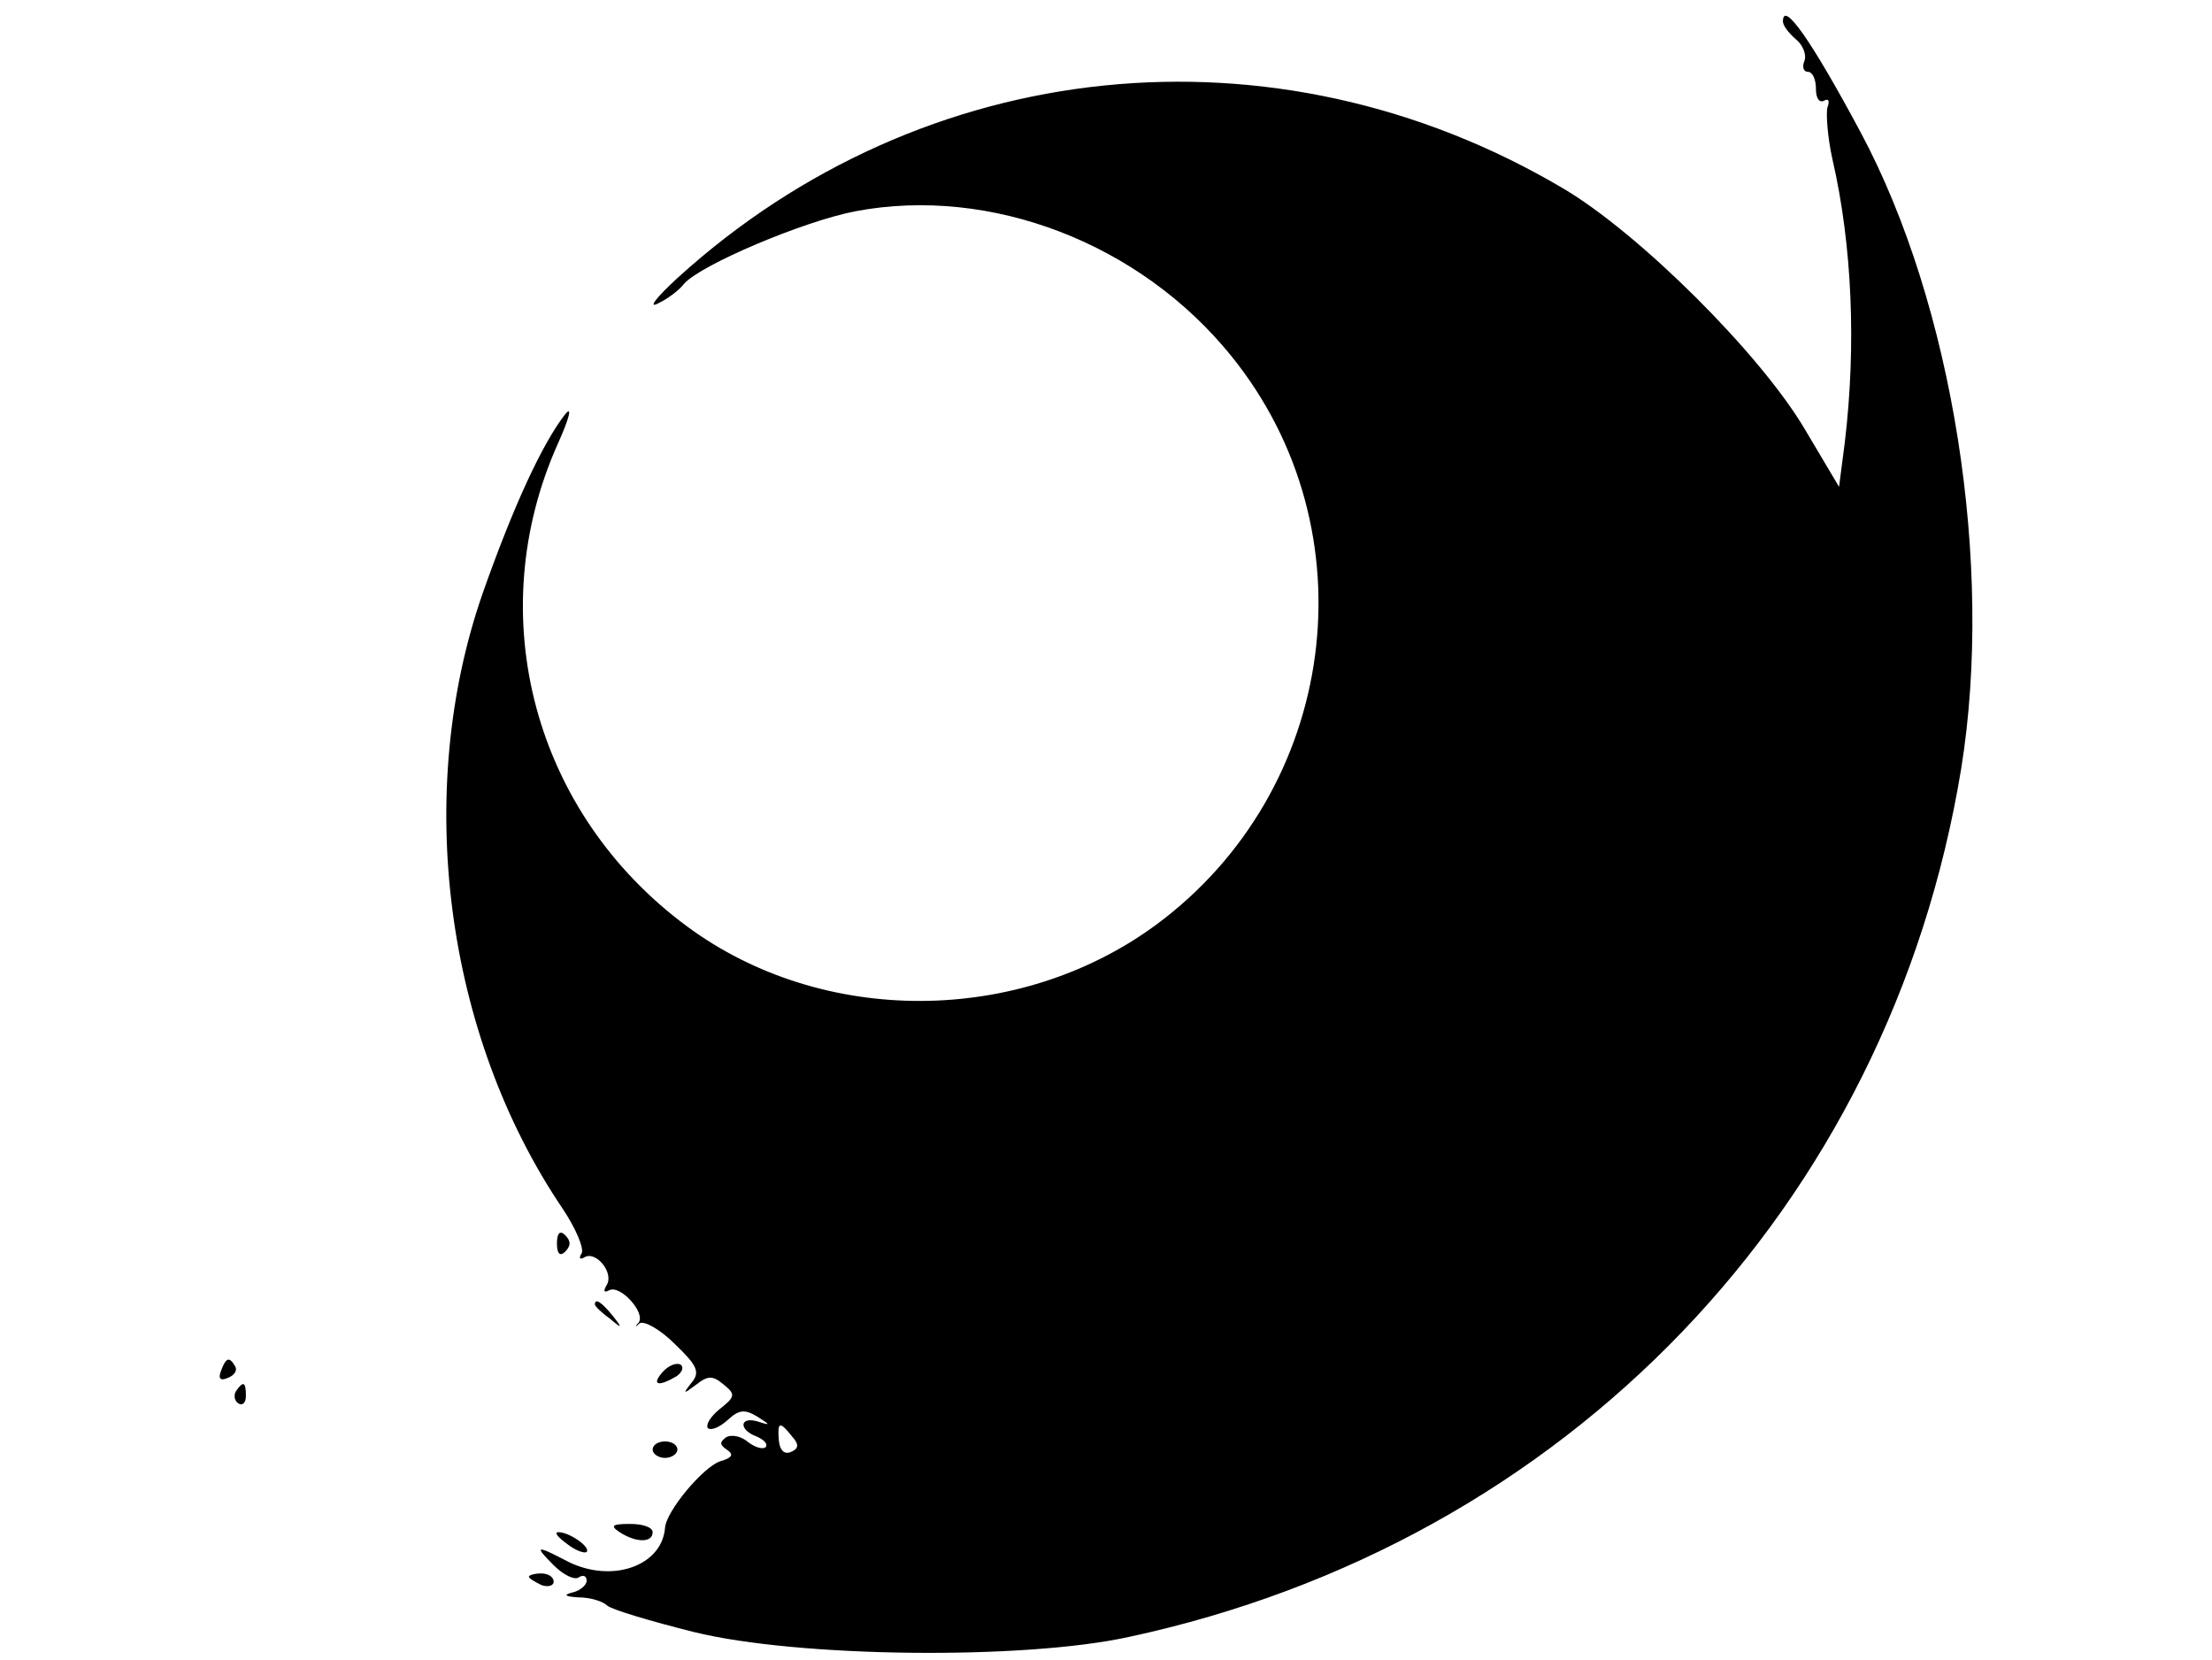 <svg height="433pt" viewBox="203.3 143.3 215.3 201.2" width="577pt" xmlns="http://www.w3.org/2000/svg"><path d="m393 145.9c0 .5.7 1.4 1.5 2.1.9.7 1.4 1.9 1.1 2.7-.3.7-.1 1.3.4 1.3.6 0 1 .9 1 2.1 0 1.1.4 1.7 1 1.4.5-.3.7 0 .4.8-.2.7 0 3.6.6 6.3 2.4 10.4 2.9 22.6 1.5 34.3l-.7 5.4-4.1-6.9c-5.4-9.2-20.2-23.9-29.4-29.3-34.9-20.6-77.5-16.2-107.3 10.9-2.5 2.3-3.6 3.7-2.4 3.1 1.1-.5 2.6-1.6 3.2-2.4 2-2.3 14.5-7.6 20.8-8.8 16.4-3.1 34.5 3.9 45.5 17.5 17.2 21.2 13 52.7-9.1 69-16.6 12.2-40.4 12.3-56.8.2-18.6-13.7-25-37.7-15.7-58.5 1.4-3.1 1.8-4.7.9-3.6-2.8 3.6-6.3 11.2-10 21.7-8.4 24.1-4.6 53.5 9.7 74.6 1.6 2.4 2.6 4.8 2.3 5.4-.4.6-.2.8.3.5 1.4-.9 3.7 1.9 2.7 3.4-.4.7-.3.9.3.6 1.3-.8 4.5 2.7 3.6 3.9-.5.5-.4.6.1.1.5-.4 2.5.7 4.3 2.5 2.7 2.6 3.1 3.4 2 4.7-1.1 1.4-1 1.4.6.2 1.4-1.1 2-1.1 3.3 0 1.5 1.2 1.4 1.5-.5 3-1.1.9-1.7 1.9-1.4 2.3.4.3 1.4-.1 2.4-1 1.4-1.3 2.1-1.3 3.6-.4 1.6 1 1.6 1.1.1.6-2.3-.7-2.4 1-.2 1.8.9.4 1.4.9 1.1 1.3-.4.3-1.3 0-2.1-.6-.8-.7-2-1-2.7-.6-.8.6-.8.9.1 1.5s.6 1-.8 1.4c-2.1.7-6.6 6.1-6.7 8.1-.4 4.6-6.4 6.7-11.7 4.1-4-2.1-4.2-2-1.8.4 1.2 1.2 2.5 1.8 3 1.5.6-.4 1-.2 1 .4 0 .5-.8 1.2-1.7 1.4-1.2.3-.9.5.7.6 1.5 0 3 .5 3.5 1 .6.5 5.3 1.9 10.5 3.2 12.6 3.1 39.9 3.4 52.7.6 53.1-11.4 92.2-52.2 100.9-105.2 4-24.7-1-56.3-12.2-77.2-6-11.2-9.4-16-9.4-13.4zm-120.1 171.5c.9 1 .8 1.5-.2 1.9-.8.3-1.3-.3-1.4-1.4-.2-2.3.1-2.4 1.6-.5z"/><path d="m244.4 294c0 1.3.4 1.6 1 1 .7-.7.7-1.3 0-2-.6-.6-1-.3-1 1zm4.6 7.4c0 .2.8 1 1.8 1.7 1.5 1.3 1.6 1.2.3-.4s-2.1-2.1-2.1-1.3zm-45.3 8c-.4 1-.1 1.3.8.9.8-.3 1.2-.9.9-1.4-.7-1.2-1.1-1.1-1.7.5zm53.5.2c-1.4 1.6-.5 1.8 1.7.5.7-.5.9-1.1.5-1.4-.5-.3-1.5.1-2.2.9zm-51.7 2.3c-.3.5-.2 1.2.3 1.5s.9-.1.9-.9c0-1.7-.3-1.9-1.2-.6zm50.5 7.1c0 .5.7 1 1.5 1s1.5-.5 1.5-1c0-.6-.7-1-1.5-1s-1.5.4-1.5 1zm-4 10c2 1.3 4 1.3 4 0 0-.6-1.2-1-2.7-1-2.2 0-2.5.2-1.3 1zm-6.4 1.4c1 .8 2.1 1.2 2.4 1 .5-.6-2.1-2.4-3.4-2.4-.6 0-.1.6 1 1.4zm-4.6 4c0 .2.7.6 1.5 1 .8.3 1.5.1 1.5-.4 0-.6-.7-1-1.5-1s-1.5.2-1.5.4z"/></svg>